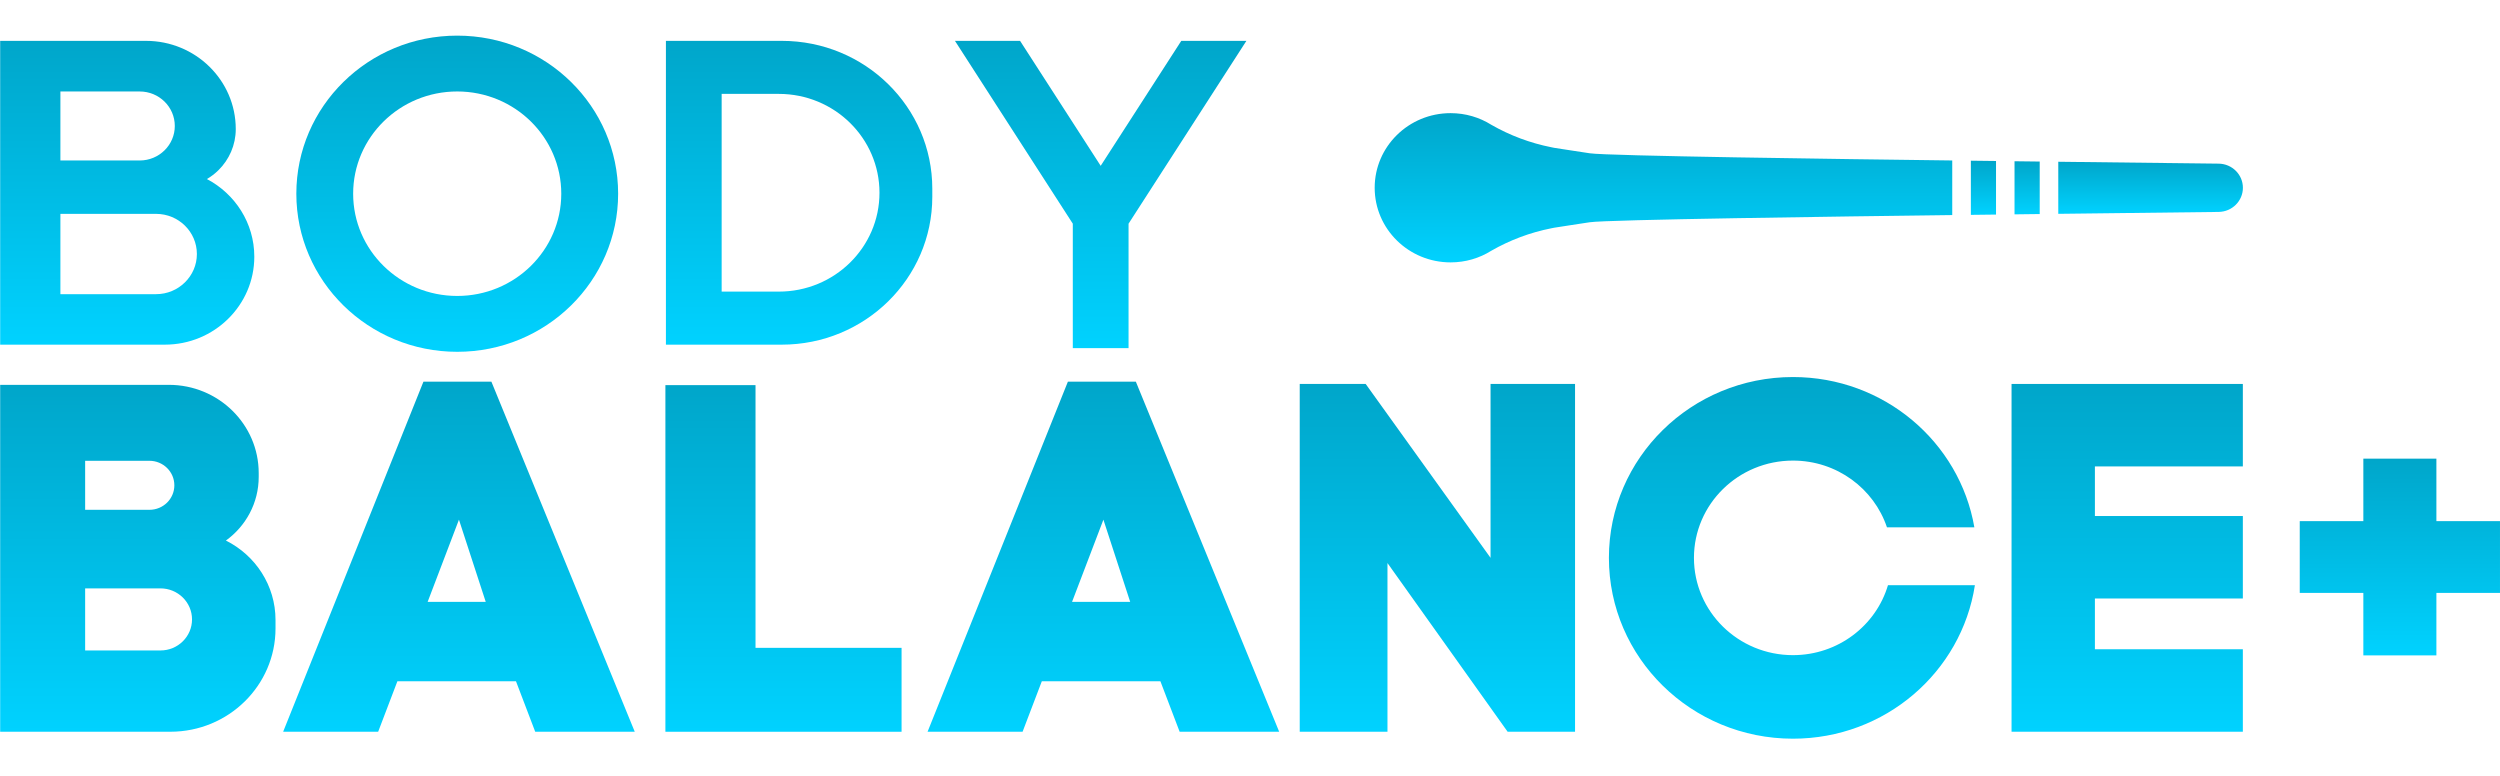 <svg width="174" height="54" viewBox="0 0 174 54" fill="none" xmlns="http://www.w3.org/2000/svg">
<path d="M15.875 22.194C17.002 21.087 17.7 19.556 17.7 17.866C17.7 15.526 16.364 13.494 14.401 12.462C14.695 12.289 14.962 12.084 15.203 11.847C15.947 11.113 16.409 10.101 16.409 8.984C16.409 5.593 13.611 2.844 10.158 2.844H0.012V23.988H11.47C13.192 23.988 14.748 23.304 15.875 22.194ZM4.204 6.367H9.722C11.073 6.367 12.166 7.441 12.166 8.769C12.166 9.431 11.892 10.032 11.451 10.465C11.008 10.9 10.398 11.17 9.722 11.17H4.204V6.367ZM4.204 20.474V14.885H10.861C12.431 14.885 13.703 16.137 13.703 17.68C13.703 18.451 13.385 19.149 12.869 19.655C12.356 20.162 11.646 20.474 10.861 20.474H4.204Z" fill="url(#paint0_linear_536_83322)"/>
<path d="M15.723 37.622C17.108 36.621 18.006 35.01 18.006 33.193V32.928C18.006 29.535 15.205 26.785 11.754 26.785H0.012V50.929H11.855C15.899 50.929 19.176 47.709 19.176 43.739V43.154C19.176 40.738 17.772 38.647 15.723 37.622ZM5.926 32.071H10.398C11.357 32.071 12.135 32.835 12.135 33.777C12.135 34.248 11.94 34.676 11.627 34.984C11.311 35.294 10.878 35.483 10.398 35.483H5.926V32.071ZM12.72 44.64C12.323 45.031 11.774 45.272 11.167 45.272H5.926V40.951H11.167C12.38 40.951 13.365 41.919 13.365 43.111C13.365 43.708 13.12 44.247 12.72 44.64Z" fill="url(#paint1_linear_536_83322)"/>
<path d="M64.888 13.696V13.135C64.888 7.45 60.198 2.844 54.413 2.844H46.348V23.988H54.413C60.198 23.988 64.888 19.379 64.888 13.696ZM50.227 20.296V6.535H54.207C58.077 6.535 61.212 9.616 61.212 13.416C61.212 15.316 60.428 17.036 59.161 18.281C57.895 19.526 56.143 20.296 54.207 20.296H50.227Z" fill="url(#paint2_linear_536_83322)"/>
<path d="M31.823 24.486C38.008 24.486 43.022 19.559 43.022 13.483C43.022 7.404 38.008 2.48 31.823 2.48C25.639 2.48 20.625 7.404 20.625 13.483C20.625 19.559 25.639 24.486 31.823 24.486ZM31.823 6.366C35.823 6.366 39.065 9.553 39.065 13.483C39.065 17.411 35.823 20.598 31.823 20.598C27.823 20.598 24.579 17.411 24.579 13.483C24.579 9.553 27.823 6.366 31.823 6.366Z" fill="url(#paint3_linear_536_83322)"/>
<path d="M74.667 24.229H78.547V15.569L86.749 2.844H82.217L76.608 11.542L70.997 2.844H66.465L74.667 15.569V24.229Z" fill="url(#paint4_linear_536_83322)"/>
<path d="M29.472 26.562L19.707 50.929H26.32L27.659 47.415H35.912L37.251 50.929H44.179L34.2 26.562H29.472ZM29.764 41.89L31.943 36.169L33.807 41.89H29.764Z" fill="url(#paint5_linear_536_83322)"/>
<path d="M74.326 26.562L64.559 50.929H71.172L72.511 47.415H80.764L82.103 50.929H89.031L79.054 26.562H74.326ZM74.615 41.89L76.797 36.169L78.661 41.89H74.615Z" fill="url(#paint6_linear_536_83322)"/>
<path d="M52.584 26.805H46.312V50.93H62.749V45.09H52.584V26.805Z" fill="url(#paint7_linear_536_83322)"/>
<path d="M124.79 45.598C120.984 45.598 117.899 42.566 117.899 38.828C117.899 35.089 120.984 32.057 124.79 32.057C127.841 32.057 130.428 34.004 131.333 36.704H137.416C136.39 30.765 131.129 26.242 124.79 26.242C117.716 26.242 111.98 31.878 111.98 38.828C111.98 45.779 117.716 51.413 124.79 51.413C131.206 51.413 136.519 46.778 137.453 40.729H131.403C130.569 43.543 127.924 45.598 124.79 45.598Z" fill="url(#paint8_linear_536_83322)"/>
<path d="M103.742 38.825L95.051 26.723H90.461V50.928H96.568V39.188L104.93 50.928H109.623V26.723H103.742V38.825Z" fill="url(#paint9_linear_536_83322)"/>
<path d="M140.004 50.928H156.102V45.188H145.805V41.655H156.102V35.915H145.805V32.463H156.102V26.723H140.004V50.928Z" fill="url(#paint10_linear_536_83322)"/>
<path d="M169.573 36.271V31.922H164.489V36.271H160.062V41.266H164.489V45.615H169.573V41.266H173.999V36.271H169.573Z" fill="url(#paint11_linear_536_83322)"/>
<path d="M135.876 11.169C128.056 11.072 111.839 10.852 110.652 10.669C110.187 10.598 109.32 10.466 109.32 10.466C109.152 10.44 108.338 10.315 108.174 10.289L107.972 10.248C106.5 9.957 105.089 9.427 103.793 8.684C102.975 8.171 102.004 7.875 100.961 7.875C98.043 7.875 95.678 10.201 95.678 13.069C95.678 15.936 98.043 18.262 100.961 18.262C102.004 18.262 102.975 17.967 103.793 17.453C105.089 16.71 106.5 16.18 107.972 15.889L108.174 15.849C108.338 15.823 109.152 15.697 109.32 15.671C109.32 15.671 110.187 15.539 110.652 15.468C111.839 15.286 128.056 15.066 135.876 14.969V11.169Z" fill="url(#paint12_linear_536_83322)"/>
<path d="M137.172 14.955L138.923 14.934V11.205L137.172 11.184V14.955Z" fill="url(#paint13_linear_536_83322)"/>
<path d="M141.964 11.244L140.211 11.223V14.919L141.964 14.897V11.244Z" fill="url(#paint14_linear_536_83322)"/>
<path d="M154.418 11.39L143.256 11.258V14.883L154.418 14.75C155.355 14.738 156.106 13.988 156.106 13.07C156.106 12.152 155.355 11.402 154.418 11.39Z" fill="url(#paint15_linear_536_83322)"/>
<defs>
<linearGradient id="paint0_linear_536_83322" x1="8.856" y1="2.844" x2="8.856" y2="23.988" gradientUnits="userSpaceOnUse">
<stop stop-color="#00A6CA"/>
<stop offset="1" stop-color="#00D2FF"/>
</linearGradient>
<linearGradient id="paint1_linear_536_83322" x1="9.594" y1="26.785" x2="9.594" y2="50.929" gradientUnits="userSpaceOnUse">
<stop stop-color="#00A6CA"/>
<stop offset="1" stop-color="#00D2FF"/>
</linearGradient>
<linearGradient id="paint2_linear_536_83322" x1="55.618" y1="2.844" x2="55.618" y2="23.988" gradientUnits="userSpaceOnUse">
<stop stop-color="#00A6CA"/>
<stop offset="1" stop-color="#00D2FF"/>
</linearGradient>
<linearGradient id="paint3_linear_536_83322" x1="31.823" y1="2.48" x2="31.823" y2="24.486" gradientUnits="userSpaceOnUse">
<stop stop-color="#00A6CA"/>
<stop offset="1" stop-color="#00D2FF"/>
</linearGradient>
<linearGradient id="paint4_linear_536_83322" x1="76.607" y1="2.844" x2="76.607" y2="24.229" gradientUnits="userSpaceOnUse">
<stop stop-color="#00A6CA"/>
<stop offset="1" stop-color="#00D2FF"/>
</linearGradient>
<linearGradient id="paint5_linear_536_83322" x1="31.943" y1="26.562" x2="31.943" y2="50.929" gradientUnits="userSpaceOnUse">
<stop stop-color="#00A6CA"/>
<stop offset="1" stop-color="#00D2FF"/>
</linearGradient>
<linearGradient id="paint6_linear_536_83322" x1="76.795" y1="26.562" x2="76.795" y2="50.929" gradientUnits="userSpaceOnUse">
<stop stop-color="#00A6CA"/>
<stop offset="1" stop-color="#00D2FF"/>
</linearGradient>
<linearGradient id="paint7_linear_536_83322" x1="54.531" y1="26.805" x2="54.531" y2="50.93" gradientUnits="userSpaceOnUse">
<stop stop-color="#00A6CA"/>
<stop offset="1" stop-color="#00D2FF"/>
</linearGradient>
<linearGradient id="paint8_linear_536_83322" x1="124.717" y1="26.242" x2="124.717" y2="51.413" gradientUnits="userSpaceOnUse">
<stop stop-color="#00A6CA"/>
<stop offset="1" stop-color="#00D2FF"/>
</linearGradient>
<linearGradient id="paint9_linear_536_83322" x1="100.042" y1="26.723" x2="100.042" y2="50.928" gradientUnits="userSpaceOnUse">
<stop stop-color="#00A6CA"/>
<stop offset="1" stop-color="#00D2FF"/>
</linearGradient>
<linearGradient id="paint10_linear_536_83322" x1="148.053" y1="26.723" x2="148.053" y2="50.928" gradientUnits="userSpaceOnUse">
<stop stop-color="#00A6CA"/>
<stop offset="1" stop-color="#00D2FF"/>
</linearGradient>
<linearGradient id="paint11_linear_536_83322" x1="167.031" y1="31.922" x2="167.031" y2="45.615" gradientUnits="userSpaceOnUse">
<stop stop-color="#00A6CA"/>
<stop offset="1" stop-color="#00D2FF"/>
</linearGradient>
<linearGradient id="paint12_linear_536_83322" x1="115.777" y1="7.875" x2="115.777" y2="18.262" gradientUnits="userSpaceOnUse">
<stop stop-color="#00A6CA"/>
<stop offset="1" stop-color="#00D2FF"/>
</linearGradient>
<linearGradient id="paint13_linear_536_83322" x1="138.047" y1="11.184" x2="138.047" y2="14.955" gradientUnits="userSpaceOnUse">
<stop stop-color="#00A6CA"/>
<stop offset="1" stop-color="#00D2FF"/>
</linearGradient>
<linearGradient id="paint14_linear_536_83322" x1="141.088" y1="11.223" x2="141.088" y2="14.919" gradientUnits="userSpaceOnUse">
<stop stop-color="#00A6CA"/>
<stop offset="1" stop-color="#00D2FF"/>
</linearGradient>
<linearGradient id="paint15_linear_536_83322" x1="149.681" y1="11.258" x2="149.681" y2="14.883" gradientUnits="userSpaceOnUse">
<stop stop-color="#00A6CA"/>
<stop offset="1" stop-color="#00D2FF"/>
</linearGradient>
</defs>
</svg>
